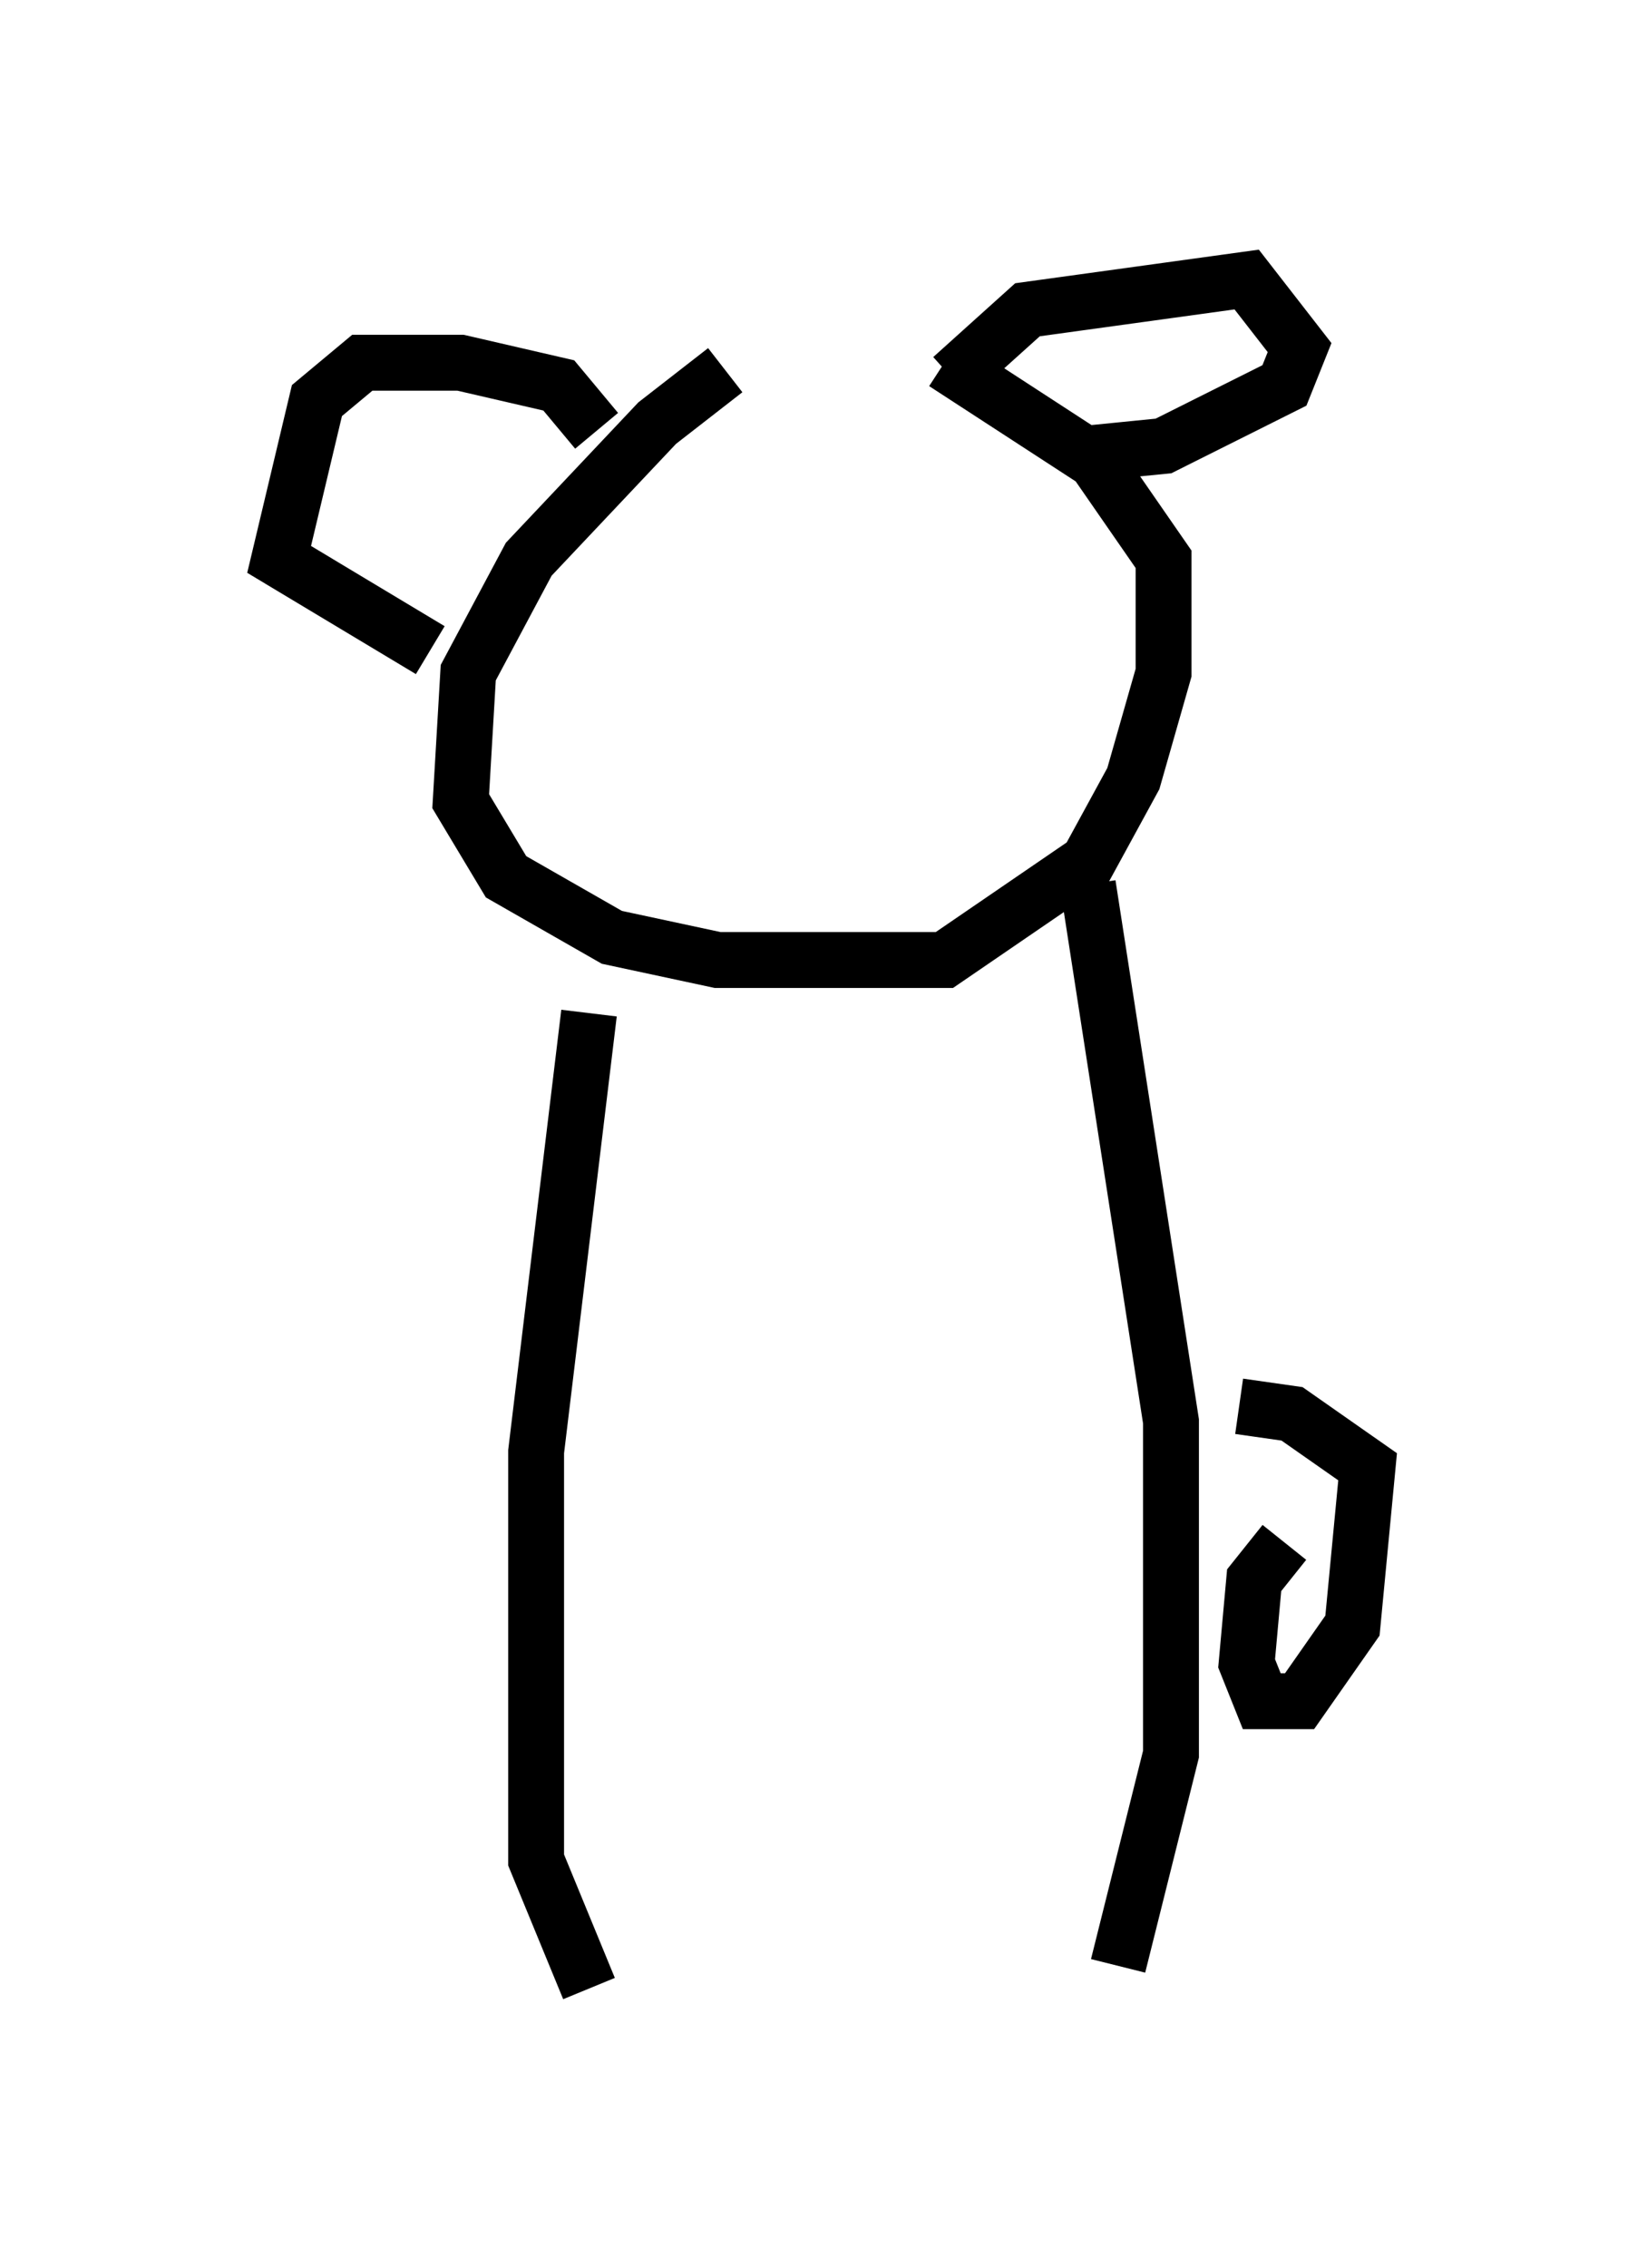 <?xml version="1.0" encoding="utf-8" ?>
<svg baseProfile="full" height="40.582" version="1.1" width="29.486" xmlns="http://www.w3.org/2000/svg" xmlns:ev="http://www.w3.org/2001/xml-events" xmlns:xlink="http://www.w3.org/1999/xlink"><defs /><rect fill="white" height="40.582" width="29.486" x="0" y="0" /><path d="M15.284, 6.218 m-2.3, 0.406 l-1.218, 0.947 -2.3, 2.436 l-1.083, 2.03 -0.135, 2.3 l0.812, 1.353 1.894, 1.083 l1.894, 0.406 4.059, 0.0 l2.571, -1.759 0.812, -1.488 l0.541, -1.894 0.0, -2.03 l-1.218, -1.759 -2.706, -1.759 m0.135, 0.271 l1.353, -1.218 3.924, -0.541 l0.947, 1.218 -0.271, 0.677 l-2.165, 1.083 -1.353, 0.135 m-8.796, -0.406 l-0.677, -0.812 -1.759, -0.406 l-1.759, 0.0 -0.812, 0.677 l-0.677, 2.842 2.706, 1.624 m2.842, 6.495 l-0.947, 7.848 0.0, 7.307 l0.947, 2.3 m8.931, -19.756 l1.488, 9.607 0.0, 5.954 l-0.947, 3.789 m2.977, -7.578 l-0.541, 0.677 -0.135, 1.488 l0.271, 0.677 0.677, 0.0 l0.947, -1.353 0.271, -2.842 l-1.353, -0.947 -0.947, -0.135 " fill="none" stroke="black" stroke-width="1" /></svg>